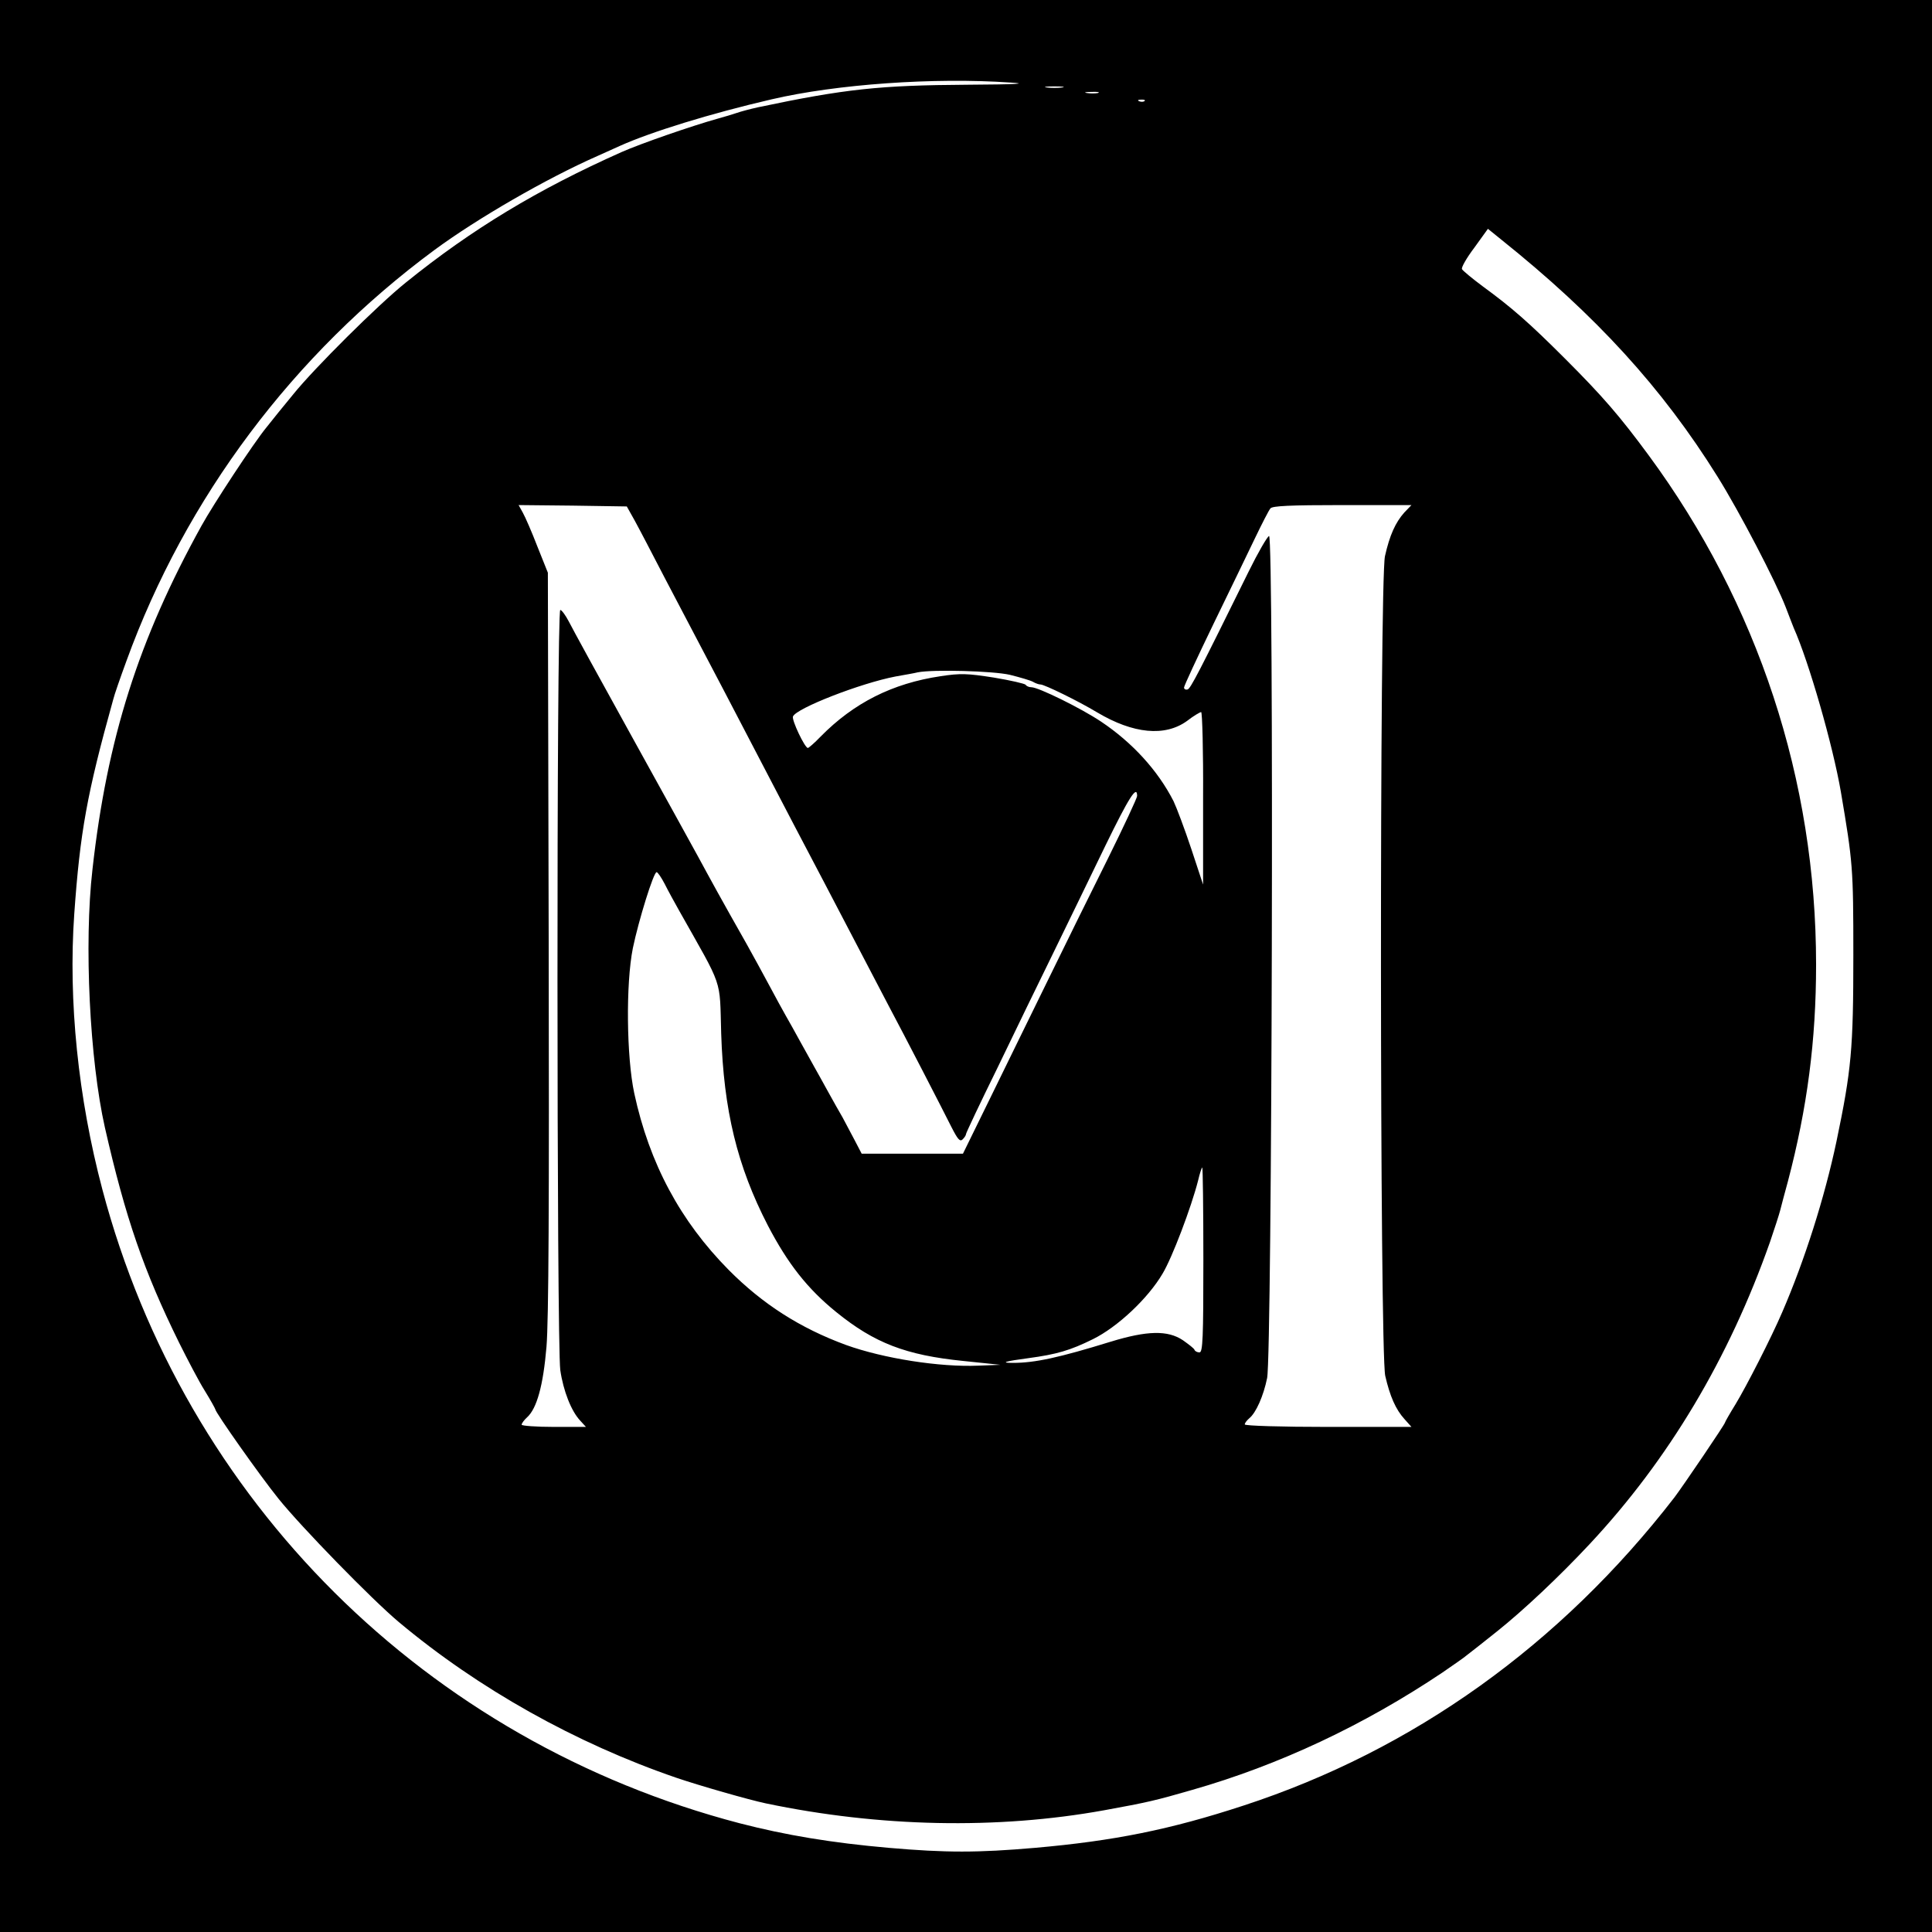<?xml version="1.0" standalone="no"?>
<!DOCTYPE svg PUBLIC "-//W3C//DTD SVG 20010904//EN"
 "http://www.w3.org/TR/2001/REC-SVG-20010904/DTD/svg10.dtd">
<svg version="1.0" xmlns="http://www.w3.org/2000/svg"
 width="700pt" height="700pt" viewBox="0 0 700 700"
 preserveAspectRatio="xMidYMid meet">
<g transform="translate(0,700) scale(0.1,-0.1)"
fill="#000000" stroke="none">
<path d="M0 3500 l0 -3500 3500 0 3500 0 0 3500 0 3500 -3500 0 -3500 0 0
-3500z m3660 3201 c69 -4 25 -7 -155 -8 -318 -2 -442 -15 -760 -82 -27 -6 -61
-15 -75 -20 -14 -5 -45 -14 -70 -21 -93 -26 -278 -90 -348 -121 -303 -135
-542 -279 -782 -473 -102 -82 -331 -310 -407 -404 -35 -42 -79 -97 -98 -121
-46 -56 -192 -278 -235 -356 -228 -412 -342 -771 -395 -1245 -31 -269 -10
-691 45 -935 75 -329 141 -520 269 -780 30 -60 71 -139 93 -174 21 -34 38 -65
38 -67 0 -11 162 -241 229 -324 82 -102 338 -365 436 -447 289 -242 641 -439
1005 -564 82 -28 263 -80 325 -93 411 -86 838 -95 1225 -25 159 29 185 35 320
74 315 90 621 234 906 425 39 27 80 55 90 64 11 8 60 47 109 86 94 75 225 198
335 316 285 305 504 671 653 1094 16 47 33 99 37 115 4 17 17 64 28 105 70
266 102 510 102 785 0 668 -210 1307 -607 1846 -104 141 -165 212 -303 350
-130 130 -193 185 -297 261 -39 29 -74 58 -76 63 -3 6 17 41 45 78 l49 68 47
-38 c345 -276 585 -539 785 -860 80 -128 211 -380 247 -473 11 -30 25 -64 29
-75 55 -123 142 -426 171 -595 43 -254 45 -273 45 -590 0 -342 -7 -416 -61
-675 -43 -204 -116 -433 -197 -620 -39 -91 -130 -269 -169 -333 -21 -34 -38
-64 -38 -66 0 -6 -150 -227 -183 -271 -413 -534 -946 -916 -1562 -1117 -265
-87 -470 -128 -755 -153 -208 -18 -322 -18 -530 0 -206 18 -374 46 -540 89
-1135 297 -2010 1167 -2309 2296 -88 332 -124 684 -102 998 21 297 46 436 141
777 4 17 26 80 48 140 215 592 605 1112 1117 1490 155 114 404 258 590 340 33
15 69 31 80 36 113 51 330 118 550 169 235 55 589 80 865 61z m188 -18 c-16
-2 -40 -2 -55 0 -16 2 -3 4 27 4 30 0 43 -2 28 -4z m130 -20 c-10 -2 -28 -2
-40 0 -13 2 -5 4 17 4 22 1 32 -1 23 -4z m169 -29 c-3 -3 -12 -4 -19 -1 -8 3
-5 6 6 6 11 1 17 -2 13 -5z m-1848 -1519 c15 -27 64 -121 109 -208 46 -87 102
-195 126 -240 44 -83 115 -219 227 -434 71 -136 163 -313 224 -428 23 -44 75
-143 115 -220 40 -77 92 -176 115 -220 66 -124 200 -384 232 -448 23 -45 31
-55 41 -45 7 7 12 15 12 19 0 4 51 112 114 240 62 129 155 320 206 424 51 105
135 277 186 383 84 172 114 220 114 178 0 -7 -48 -110 -106 -227 -59 -118
-157 -317 -219 -444 -62 -126 -156 -319 -209 -427 l-97 -198 -184 0 -183 0
-25 48 c-14 27 -34 64 -44 83 -11 19 -35 61 -53 94 -18 33 -41 74 -50 90 -9
17 -32 57 -50 90 -18 33 -42 76 -53 95 -11 19 -38 69 -60 110 -22 41 -59 109
-82 150 -93 164 -130 232 -175 315 -18 33 -126 229 -240 435 -114 206 -217
394 -229 418 -12 23 -26 42 -31 42 -14 0 -13 -2660 0 -2754 11 -76 40 -149 72
-183 l21 -23 -116 0 c-64 0 -117 4 -117 8 0 5 9 17 20 27 35 32 58 114 70 255
8 97 10 516 8 1470 l-3 1335 -38 95 c-20 52 -44 107 -53 123 l-15 27 196 -2
196 -3 28 -50z m2789 28 c-32 -36 -53 -82 -70 -158 -20 -89 -19 -2882 1 -2970
17 -74 38 -122 70 -157 l25 -28 -302 0 c-167 0 -302 4 -302 9 0 5 7 14 16 22
25 20 52 82 65 146 18 87 25 3057 7 3051 -7 -3 -40 -60 -74 -129 -181 -367
-210 -423 -221 -427 -7 -2 -13 1 -13 7 0 6 48 109 106 229 58 119 126 260 151
312 25 52 50 101 56 108 7 9 71 12 260 12 l251 0 -26 -27z m-1429 -588 c36 -9
74 -20 83 -25 10 -6 22 -10 28 -10 14 0 137 -60 205 -101 131 -78 246 -89 326
-31 23 18 47 32 51 32 4 0 8 -141 7 -312 l0 -313 -43 130 c-24 72 -53 149 -64
172 -57 112 -150 213 -262 288 -73 49 -228 125 -253 125 -9 0 -18 4 -21 9 -3
4 -55 16 -115 26 -96 15 -121 16 -193 5 -175 -26 -315 -97 -435 -219 -22 -23
-43 -41 -46 -41 -11 0 -59 101 -54 114 12 30 246 121 372 145 33 6 69 12 80
15 55 11 274 5 334 -9z m-1251 -757 c12 -24 36 -68 53 -98 161 -286 146 -240
152 -445 9 -278 58 -480 169 -695 72 -138 143 -229 248 -314 138 -112 252
-156 460 -177 l135 -14 -80 -3 c-140 -6 -344 26 -480 75 -166 61 -302 148
-425 272 -175 177 -287 385 -342 640 -28 131 -31 396 -5 526 21 101 75 275 86
275 4 0 17 -19 29 -42z m1952 -1363 c0 -282 -2 -335 -14 -335 -8 0 -16 4 -18
9 -1 5 -21 20 -42 35 -55 37 -130 35 -261 -5 -188 -58 -275 -77 -355 -77 -48
0 -28 6 55 17 104 14 152 28 235 69 89 44 199 147 252 237 35 58 104 240 129
338 6 26 13 47 15 47 2 0 4 -151 4 -335z"/>
</g>
</svg>
